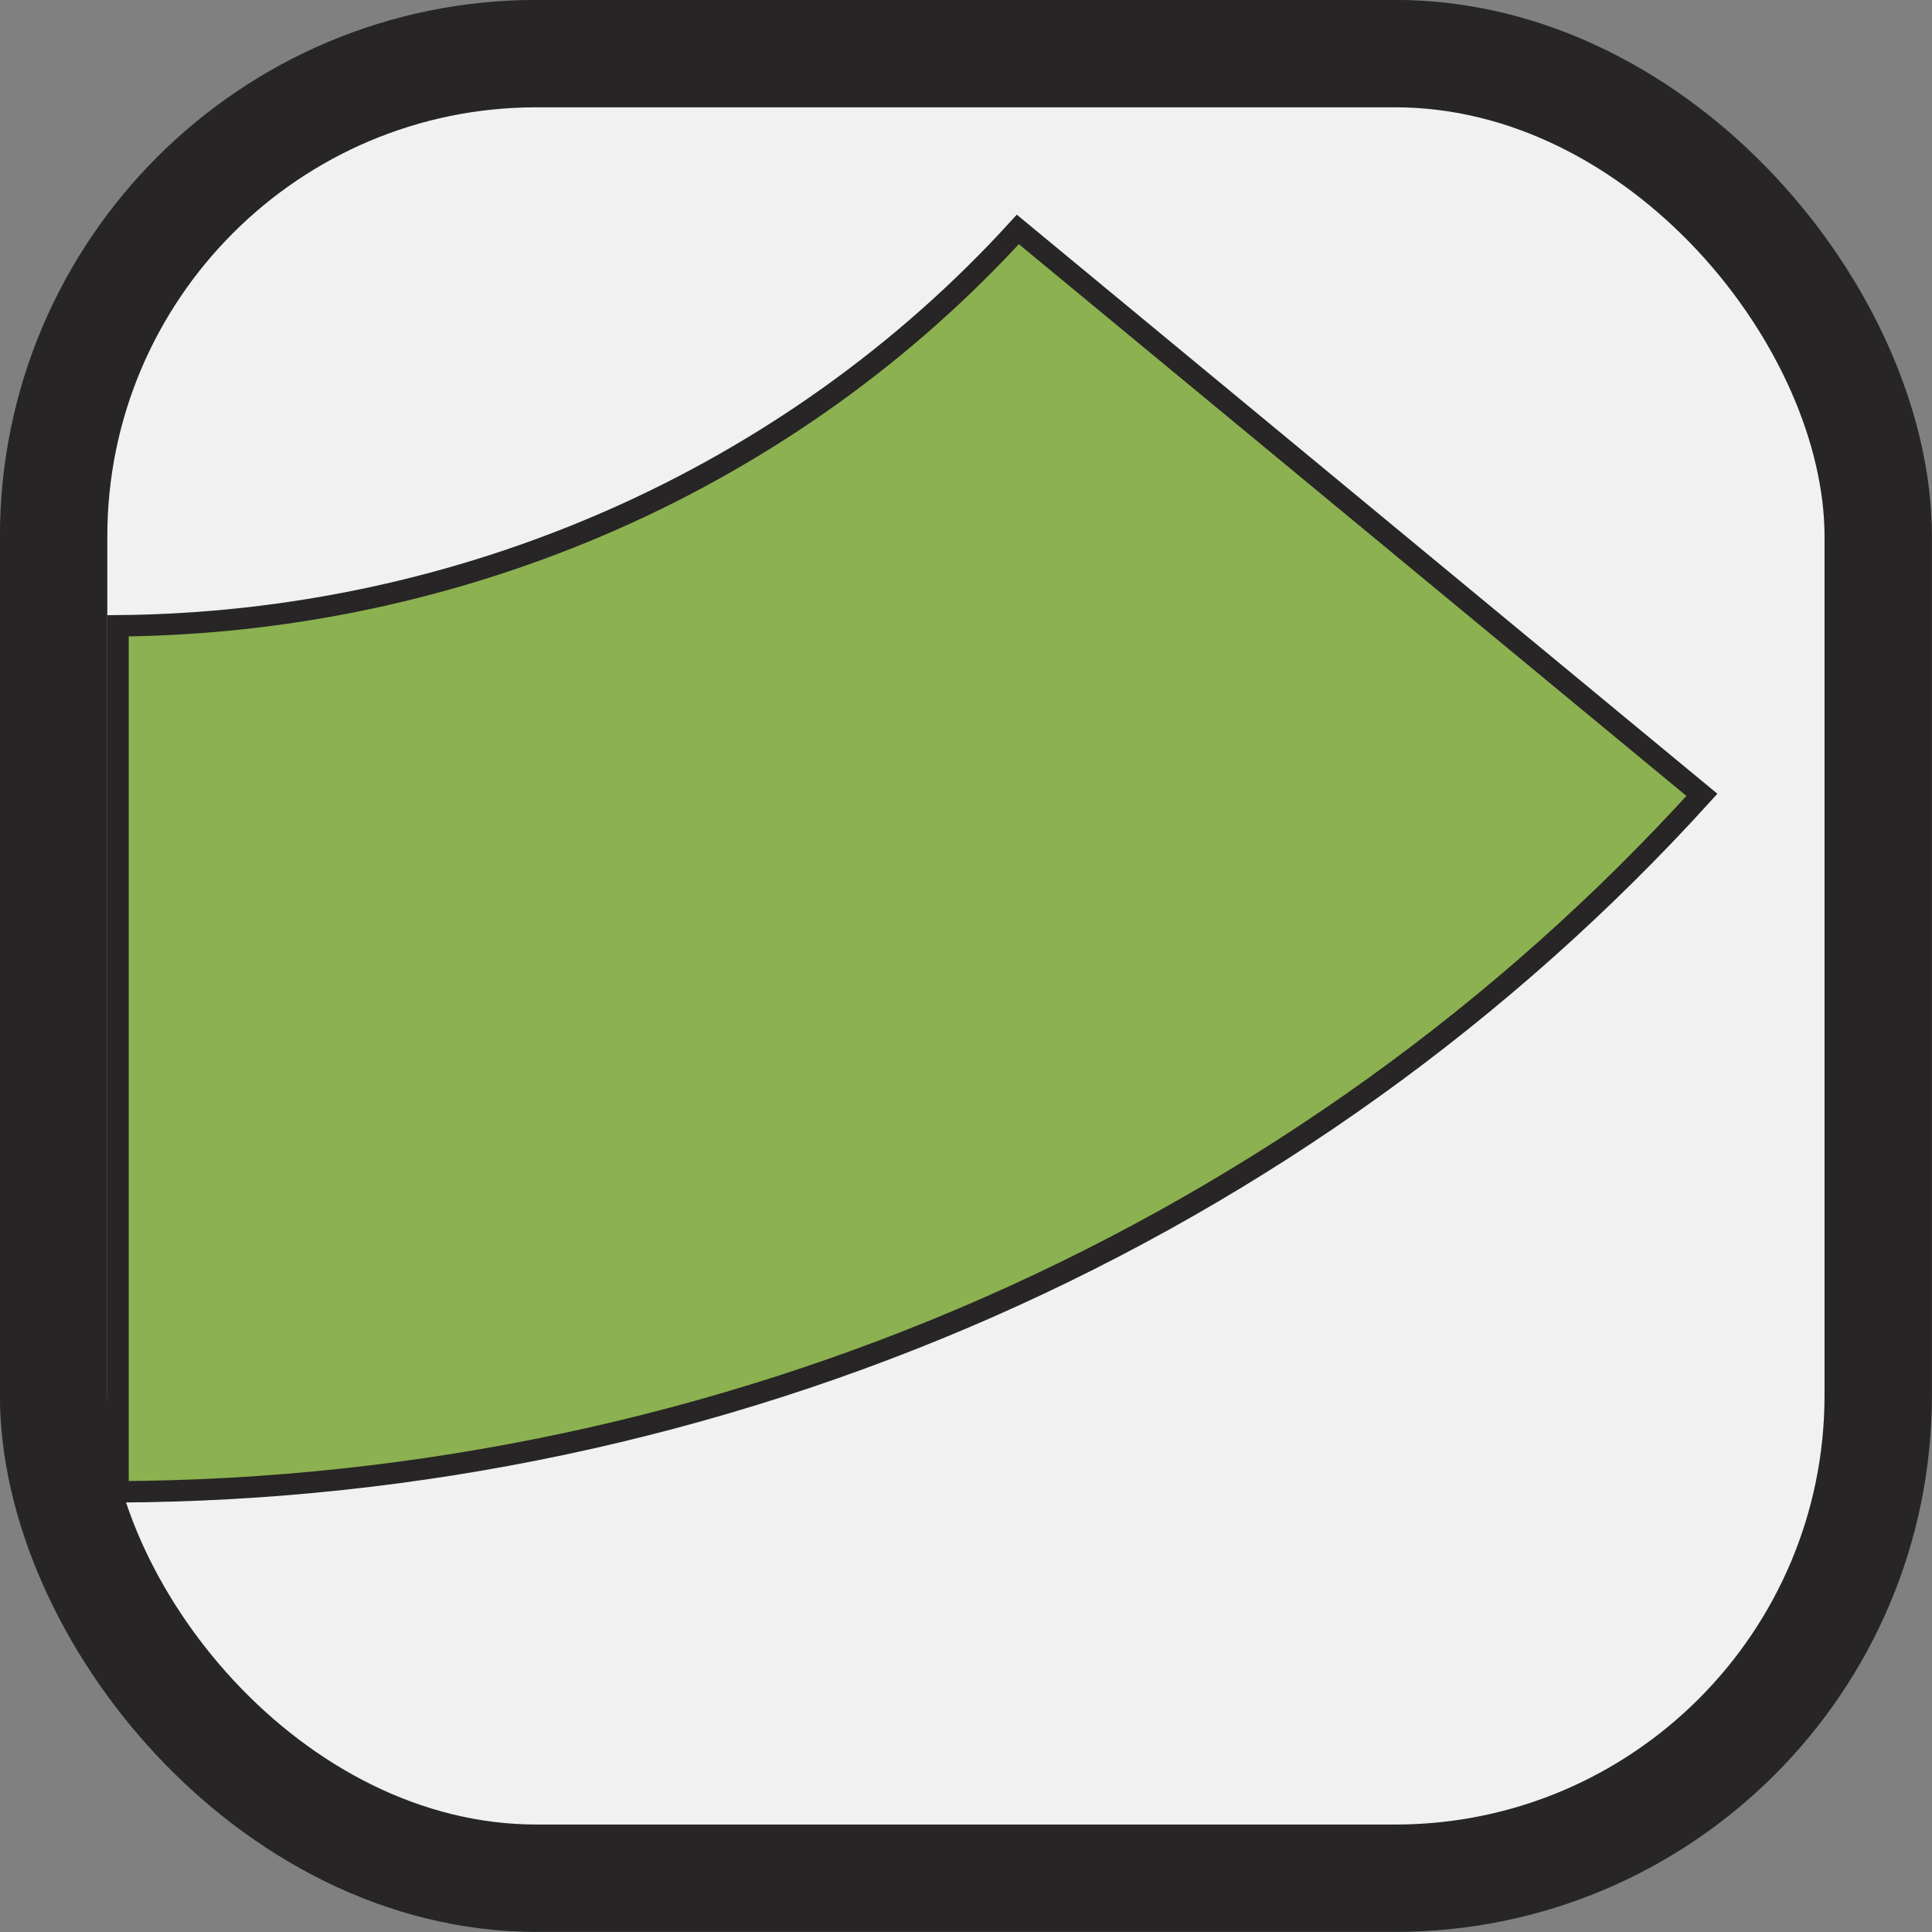 <svg width="12" height="12" viewBox="0 0 12 12" fill="none" xmlns="http://www.w3.org/2000/svg">
<rect x="0" y="0" width="12" height="12" fill="#808080" stroke="none"/>
<g id="Frame 4">
<rect x="0.333" y="0.333" width="11.333" height="11.333" rx="3" fill="#F1F1F1"/>
<rect x="0.333" y="0.333" width="11.333" height="11.333" rx="3" stroke="#272525" stroke-width="0.667"/>
<path id="Ellipse 1" d="M6.141 8.119C4.444 8.866 2.6 9.257 0.733 9.266L0.733 3.887C1.792 3.878 2.837 3.654 3.801 3.23C4.764 2.806 5.623 2.191 6.322 1.425L10.571 4.937C9.346 6.287 7.836 7.372 6.141 8.119Z" fill="#8CB150" stroke="#272525" stroke-width="0.133"/>
</g>
</svg>

